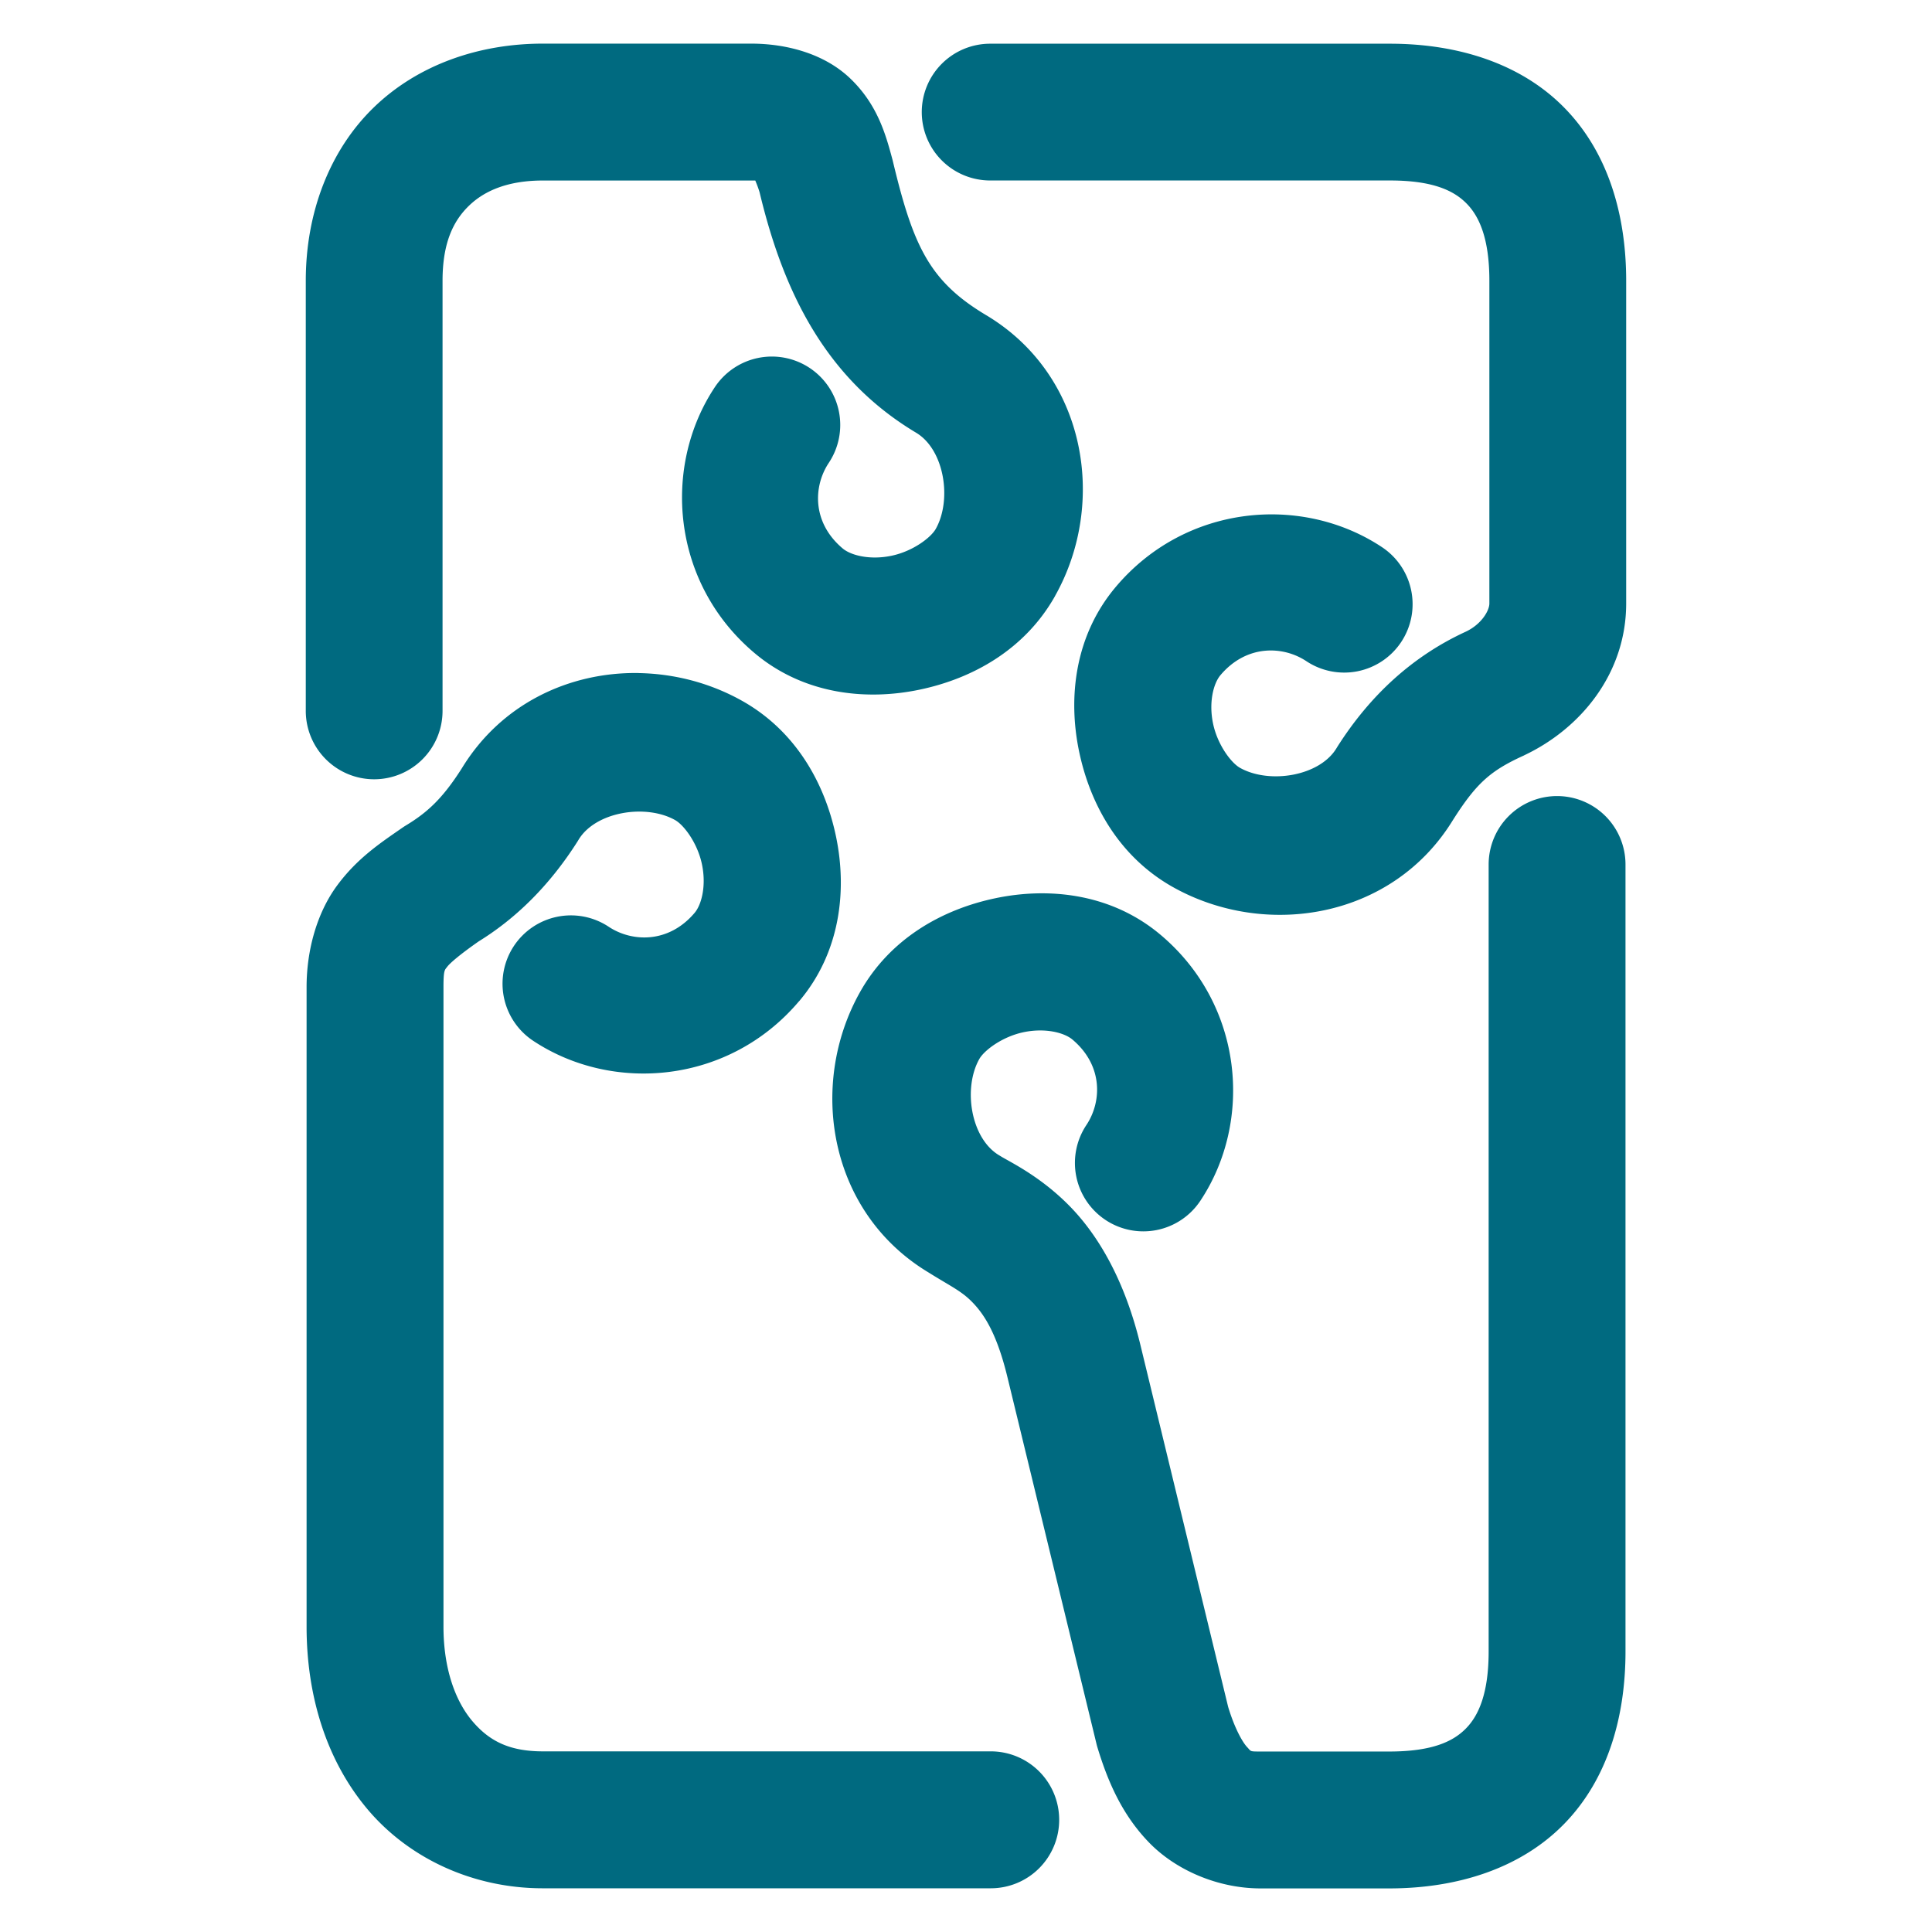 <svg xmlns="http://www.w3.org/2000/svg" width="48" height="48">
	<path d="m 13.487,1.084 c -1.577,0 -3.092,0.517 -4.191,1.576 -1.099,1.059 -1.699,2.614 -1.699,4.314 v 10.686 a 1.7,1.7 0 0 0 1.699,1.701 1.7,1.7 0 0 0 1.699,-1.701 V 6.975 c 0,-0.955 0.275,-1.496 0.66,-1.867 0.385,-0.371 0.966,-0.623 1.832,-0.623 h 5.176 c 0.082,0 0.064,-7.07e-4 0.102,0 0.027,0.068 0.064,0.153 0.107,0.293 0.588,2.462 1.632,4.624 3.889,5.973 0.703,0.422 0.895,1.663 0.488,2.389 -0.121,0.215 -0.567,0.557 -1.102,0.668 -0.534,0.111 -1.006,-0.009 -1.211,-0.182 -0.766,-0.645 -0.73,-1.547 -0.346,-2.125 A 1.7,1.7 0 0 0 20.118,9.143 1.7,1.7 0 0 0 17.761,9.617 c -1.314,1.975 -1.08,4.868 0.984,6.607 1.21,1.02 2.752,1.191 4.094,0.912 1.342,-0.279 2.634,-1.009 3.377,-2.334 a 1.7,1.7 0 0 0 0,-0.002 C 27.508,12.498 26.998,9.33 24.511,7.836 a 1.7,1.7 0 0 0 -0.004,-0.002 C 23.094,6.991 22.688,6.122 22.179,3.988 a 1.7,1.7 0 0 0 -0.012,-0.045 C 21.999,3.315 21.791,2.594 21.134,1.959 20.477,1.324 19.523,1.084 18.663,1.084 Z m 11.115,0.002 a 1.7,1.7 0 0 0 -1.701,1.699 1.7,1.7 0 0 0 1.701,1.699 h 9.93 c 1.087,0 1.601,0.26 1.912,0.58 0.311,0.32 0.559,0.869 0.559,1.91 v 8.02 c 0,0.175 -0.193,0.514 -0.584,0.699 -1.317,0.605 -2.377,1.576 -3.193,2.861 a 1.7,1.7 0 0 0 -0.02,0.033 c -0.421,0.7 -1.67,0.898 -2.398,0.49 -0.217,-0.121 -0.559,-0.568 -0.67,-1.1 -0.111,-0.532 0.011,-0.999 0.184,-1.203 0.646,-0.764 1.553,-0.732 2.133,-0.348 a 1.7,1.7 0 0 0 2.357,-0.475 1.7,1.7 0 0 0 -0.477,-2.357 c -1.976,-1.312 -4.869,-1.077 -6.611,0.984 -1.022,1.209 -1.194,2.751 -0.914,4.092 0.28,1.341 1.013,2.632 2.338,3.373 2.294,1.283 5.444,0.788 6.949,-1.668 l 0.021,-0.033 c 0.571,-0.893 0.923,-1.199 1.734,-1.568 a 1.7,1.7 0 0 0 0.023,-0.012 c 1.399,-0.663 2.527,-2.031 2.527,-3.77 V 6.975 c 0,-1.627 -0.443,-3.173 -1.52,-4.281 C 37.807,1.586 36.236,1.086 34.532,1.086 Z m -8.75,15.635 c -1.705,-0.022 -3.408,0.758 -4.391,2.389 l 0.02,-0.033 c -0.48,0.758 -0.86,1.106 -1.395,1.43 a 1.7,1.7 0 0 0 -0.088,0.057 c -0.549,0.38 -1.122,0.759 -1.621,1.434 -0.499,0.675 -0.76,1.601 -0.76,2.525 v 15.889 c 0,1.72 0.492,3.33 1.521,4.547 1.03,1.217 2.618,1.955 4.348,1.955 H 24.614 A 1.7,1.7 0 0 0 26.315,45.211 1.7,1.7 0 0 0 24.614,43.512 H 13.487 c -0.845,0 -1.34,-0.266 -1.752,-0.752 -0.411,-0.486 -0.717,-1.278 -0.717,-2.35 V 24.522 c 0,-0.434 0.033,-0.422 0.094,-0.504 0.06,-0.082 0.309,-0.303 0.822,-0.658 l -0.088,0.057 c 0.953,-0.577 1.805,-1.41 2.508,-2.52 a 1.7,1.7 0 0 0 0.02,-0.033 c 0.421,-0.7 1.67,-0.898 2.398,-0.49 0.217,0.121 0.557,0.568 0.668,1.1 0.111,0.532 -0.009,1.001 -0.182,1.205 -0.646,0.764 -1.555,0.73 -2.135,0.346 a 1.7,1.7 0 0 0 -2.355,0.477 1.7,1.7 0 0 0 0.477,2.355 c 1.976,1.312 4.867,1.077 6.609,-0.984 a 1.7,1.7 0 0 0 0.002,0 c 1.022,-1.209 1.194,-2.751 0.914,-4.092 -0.28,-1.341 -1.014,-2.632 -2.34,-3.373 -0.576,-0.322 -1.205,-0.532 -1.85,-0.627 -0.242,-0.036 -0.485,-0.055 -0.729,-0.059 z m 22.832,3.057 a 1.7,1.7 0 0 0 -1.699,1.699 v 19.551 c 0,1.041 -0.248,1.591 -0.559,1.91 -0.311,0.32 -0.825,0.578 -1.912,0.578 h -3.197 c -0.279,0 -0.229,-0.002 -0.33,-0.107 -0.101,-0.104 -0.301,-0.434 -0.471,-0.992 -9.47e-4,-0.003 -10e-4,-0.003 -0.002,-0.006 L 28.331,33.406 C 27.945,31.818 27.296,30.696 26.563,29.953 25.831,29.21 25.07,28.858 24.853,28.721 a 1.7,1.7 0 0 0 -0.033,-0.02 c -0.703,-0.422 -0.897,-1.663 -0.49,-2.389 0.121,-0.215 0.569,-0.557 1.104,-0.668 0.534,-0.111 1.006,0.011 1.211,0.184 0.765,0.645 0.73,1.546 0.346,2.123 a 1.7,1.7 0 0 0 0.473,2.357 1.7,1.7 0 0 0 2.357,-0.473 c 1.315,-1.975 1.078,-4.87 -0.986,-6.609 -1.21,-1.02 -2.752,-1.191 -4.094,-0.912 -1.342,0.279 -2.632,1.011 -3.375,2.336 -1.292,2.303 -0.782,5.471 1.705,6.965 0.528,0.331 0.805,0.452 1.074,0.725 0.276,0.28 0.608,0.737 0.883,1.869 l 2.209,9.096 a 1.7,1.7 0 0 0 0.023,0.09 c 0.256,0.848 0.608,1.678 1.283,2.377 0.675,0.699 1.727,1.145 2.775,1.145 h 3.197 c 1.704,0 3.275,-0.502 4.352,-1.609 1.077,-1.108 1.518,-2.652 1.518,-4.279 V 21.477 a 1.7,1.7 0 0 0 -1.699,-1.699 z" fill="#006A80"/>
</svg>
